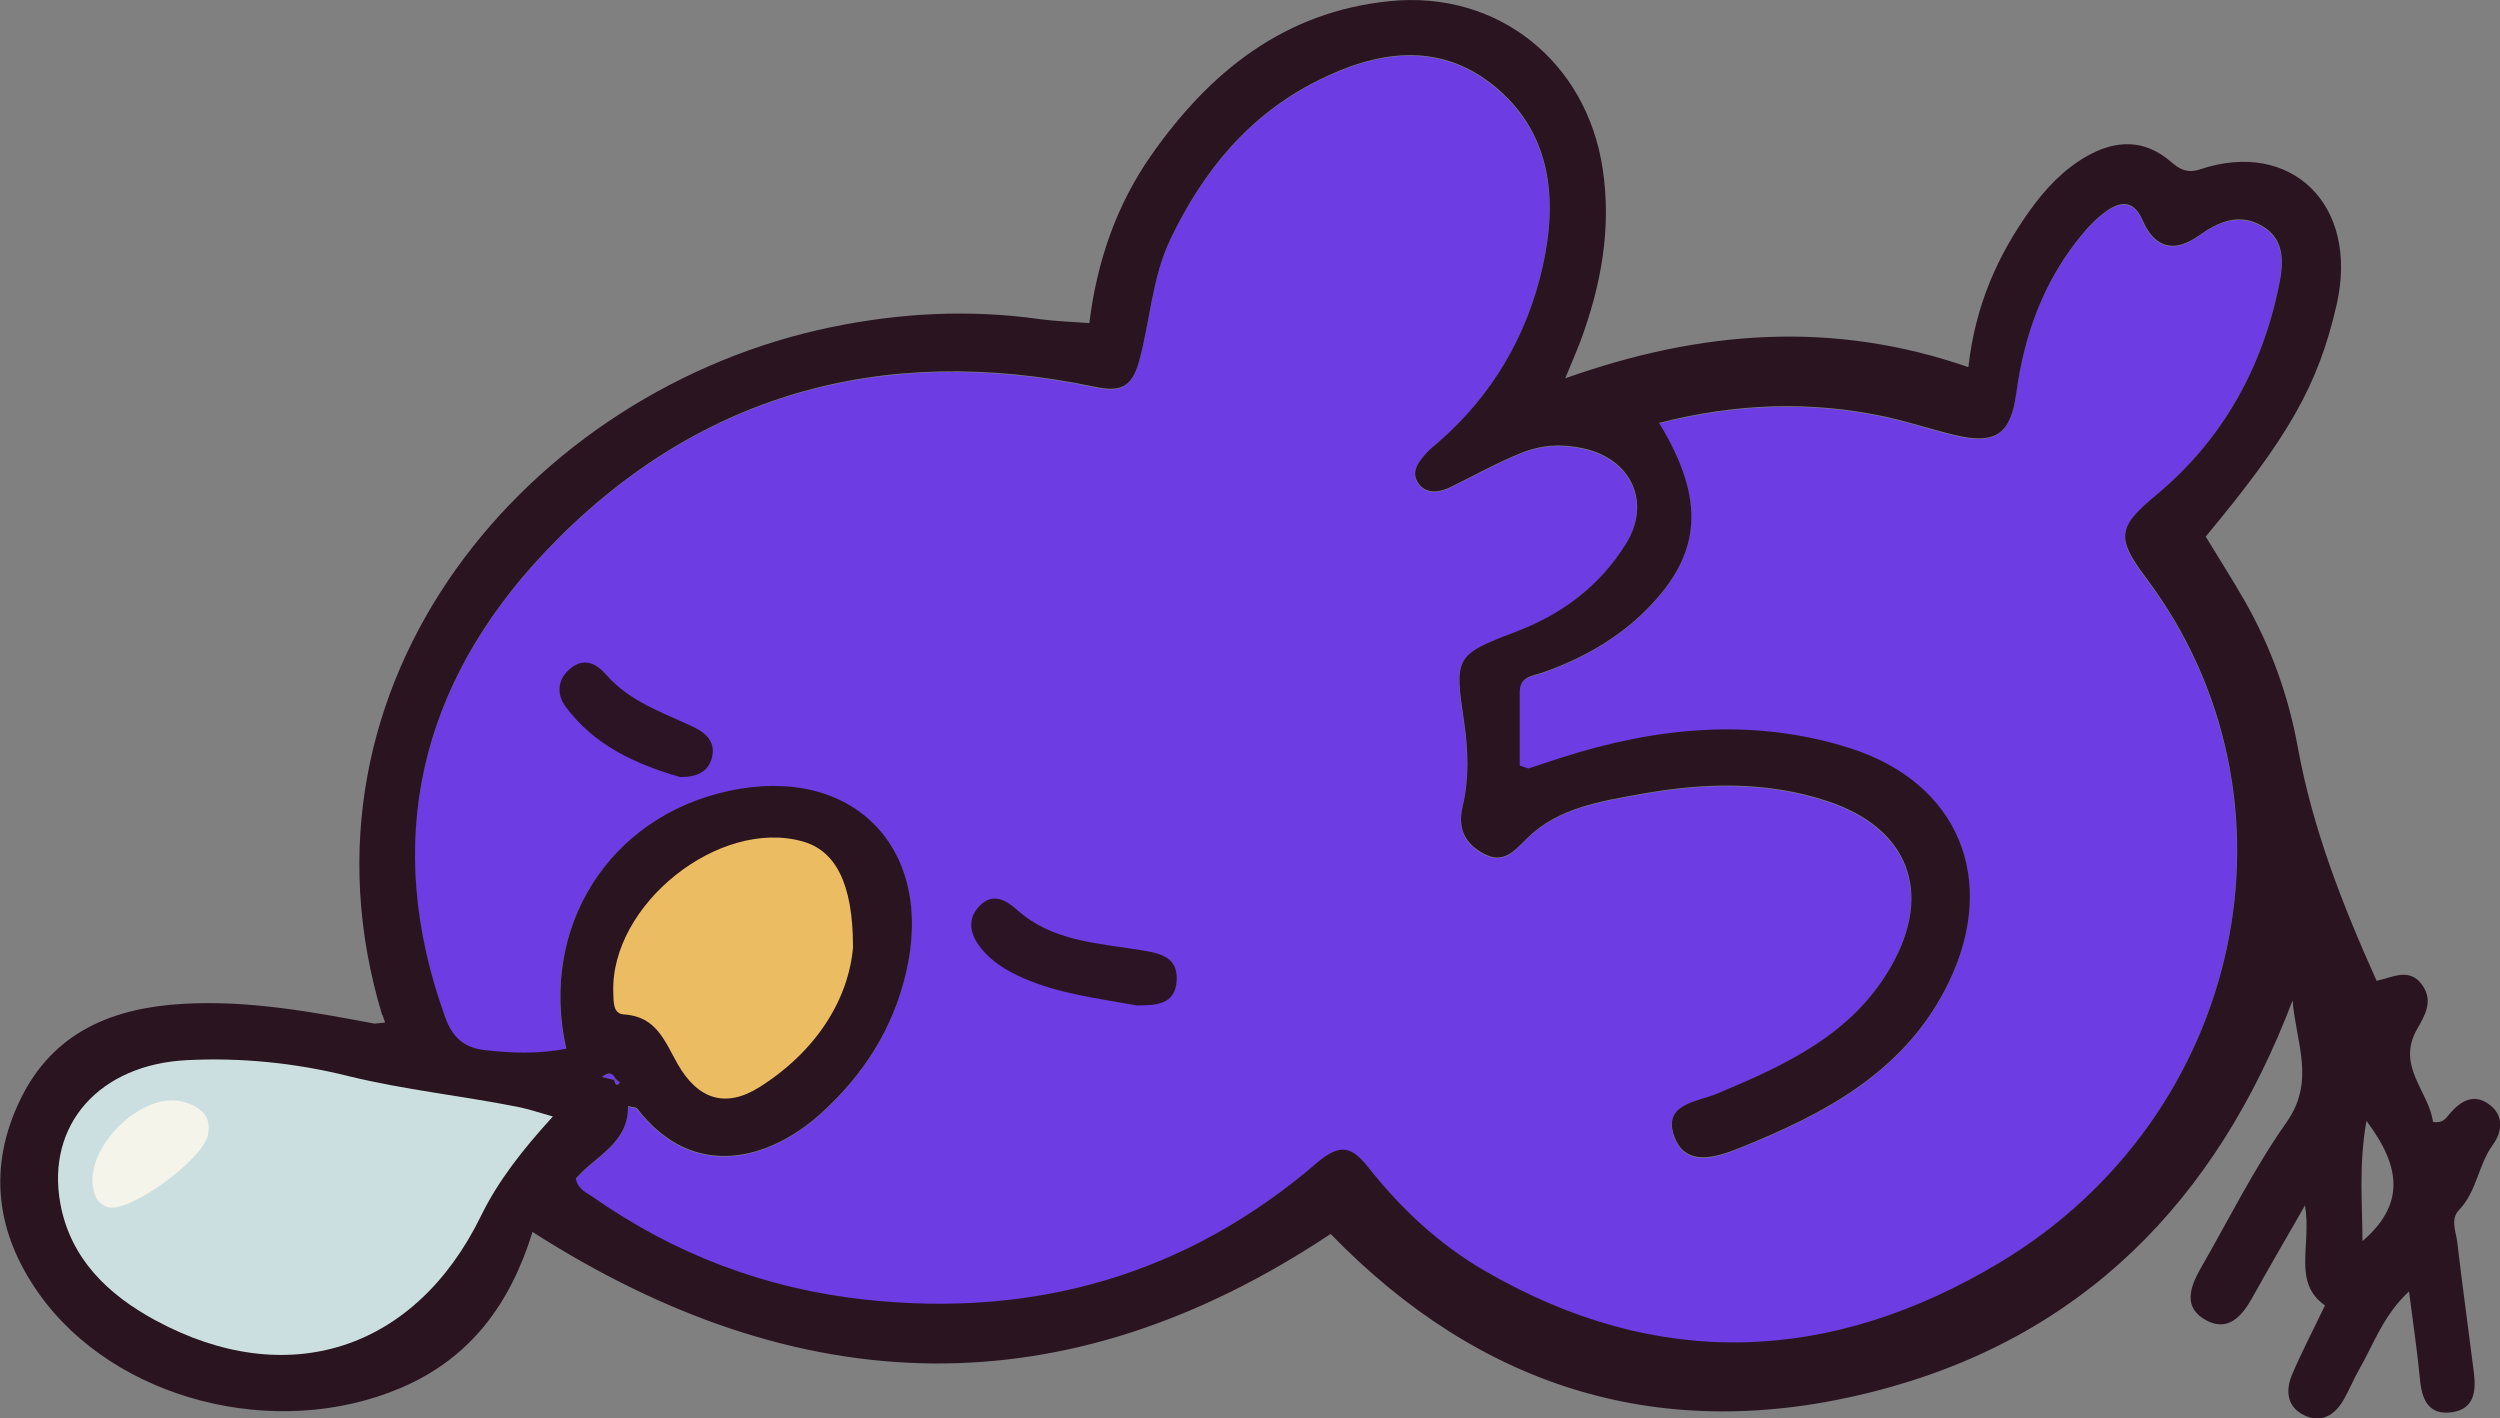 <?xml version="1.0" encoding="UTF-8"?><svg id="Layer_2" xmlns="http://www.w3.org/2000/svg" viewBox="0 0 201.41 114.28"><rect x="0" y="0" width="201.41" height="114.28" fill="#808080" stroke="none"/><defs><style>.cls-1{fill:#f5f4ea;}.cls-2{fill:#ecbc63;}.cls-3{fill:#2d1424;}.cls-4{fill:#ccdfe0;}.cls-5{fill:#6d3de3;}.cls-6{fill:#6c3ce0;}.cls-7{fill:#291420;}</style></defs><g id="Exhausted_Chibi_Birb_Image"><g><path class="cls-5" d="M46.38,94.99c1.53-1.8,4.28-2.83,4.19-5.83,.42,.11,.67,.09,.75,.2,4.53,5.89,10.66,4.1,14.73,.45,3.46-3.11,5.87-6.85,6.94-11.46,2.31-9.99-4.31-16.76-14.34-14.57-9.59,2.09-15.25,10.97-13.05,20.76-2.22,.43-4.42,.37-6.64,.1-1.61-.19-2.54-1.04-3.1-2.6-5.14-14.19-2.02-26.89,8.03-37.52,12.01-12.69,27.09-16.92,44.25-13.32,1.89,.4,2.96,.24,3.58-1.94,.94-3.3,1.04-6.79,2.57-9.97,2.64-5.49,6.31-9.96,11.81-12.73,4.74-2.39,9.68-3.22,14.12,.3,4.74,3.76,5.28,9.14,4.05,14.65-1.25,5.63-4.08,10.45-8.51,14.26-.28,.24-.57,.46-.81,.73-.62,.68-1.3,1.5-.76,2.39,.64,1.03,1.82,.82,2.7,.38,1.87-.92,3.68-1.93,5.62-2.72,1.69-.68,3.29-.77,5.03-.38,3.85,.84,5.5,4.33,3.44,7.68-2.12,3.43-5.18,5.71-8.98,7.14-4.84,1.82-4.83,2.05-4.06,7.25,.33,2.24,.41,4.54-.12,6.77-.44,1.82,.23,3.05,1.75,3.84,1.51,.78,2.34-.17,3.41-1.24,2.49-2.48,5.93-3.01,9.22-3.6,5.05-.91,10.13-1.06,15.07,.6,6.49,2.18,8.45,7.37,5.05,13.32-3.14,5.48-8.52,7.94-14.01,10.23-1.65,.69-4.42,.82-3.43,3.48,.92,2.47,3.43,1.63,5.23,.9,6.92-2.77,13.41-6.19,16.87-13.35,4-8.28,.8-16.08-7.97-18.87-7.79-2.48-15.58-1.69-23.27,.78-.86,.28-1.72,.58-2.58,.85-.07,.02-.17-.05-.74-.22,0-1.87,0-3.9,0-5.93,0-1.27,1.03-1.29,1.87-1.58,3.12-1.1,5.98-2.7,8.32-5.04,4.51-4.51,4.79-8.88,1.03-15.06,6.13-1.56,12.2-1.82,18.33-.48,1.86,.41,3.67,1.02,5.52,1.46,3.25,.77,4.48-.05,4.93-3.38,.64-4.79,2.25-9.15,5.38-12.88,.52-.62,1.1-1.21,1.75-1.69,1.2-.89,2.32-1.06,3.04,.63,1,2.32,2.61,2.63,4.57,1.23,1.58-1.13,3.22-1.82,5.05-.77,1.97,1.14,1.71,3.18,1.36,4.89-1.38,6.68-4.59,12.4-9.86,16.79-3.08,2.56-3.3,3.41-.85,6.66,13.36,17.75,7.99,43.36-11.81,55.21-13.63,8.16-27.6,8.72-41.54,.59-3.64-2.12-6.69-4.99-9.3-8.29-1.31-1.65-2.24-1.99-4.13-.36-10.48,9-22.73,12.51-36.42,11.02-8-.87-15.33-3.64-21.92-8.27-.49-.35-1.16-.57-1.37-1.45Z"/><path class="cls-6" d="M49.58,86.9l-.08,.08,.08-.08c-.23-.45-.53-.59-1.08-.14,.39,.1,.68,.17,.97,.25h0c.1,.21,.11,.62,.48,.21l-.37-.32Z"/><path class="cls-7" d="M30.79,81.78c-8.12-26.83,11.86-50.42,36.21-55.43,5.58-1.15,11.13-1.43,16.76-.64,1.24,.17,2.5,.21,4,.32,.62-5,2.19-9.51,4.98-13.51C97.46,5.78,103.46,.94,111.98,.09c8.68-.87,15.84,4.86,17.14,13.52,.72,4.81-.13,9.39-1.79,13.87-.28,.75-.61,1.49-1.23,3,11.03-3.92,21.65-4.66,32.48-.9,.56-4.98,2.35-8.99,4.98-12.66,1.23-1.71,2.66-3.24,4.5-4.3,2.34-1.35,4.67-1.45,6.82,.4,.73,.63,1.33,.97,2.41,.61,7.25-2.41,12.82,2.8,10.95,10.96-1.49,6.47-3.87,10.62-10.54,18.64,1.04,1.72,2.16,3.46,3.18,5.25,2.08,3.66,3.49,7.59,4.24,11.72,1.19,6.55,3.59,12.68,6.35,18.82,1.27-.26,2.65-1.12,3.68,.35,.91,1.28,.21,2.44-.42,3.54-1.71,2.99,.97,5.03,1.28,7.48,.82,.12,1.04-.3,1.32-.63,.91-1.08,2-1.73,3.28-.73,1.14,.89,.96,2.19,.23,3.19-1.19,1.63-1.29,3.77-2.73,5.26-.72,.75-.24,1.75-.14,2.62,.41,3.51,.9,7.01,1.34,10.52,.18,1.46,.02,2.89-1.74,3.15-1.91,.28-2.46-1-2.61-2.67-.21-2.24-.55-4.46-.88-7.06-2.07,1.92-2.84,4.24-4.02,6.3-.45,.79-.79,1.63-1.24,2.42-.71,1.25-1.8,1.92-3.18,1.26-1.39-.66-1.53-1.98-.98-3.28,.78-1.83,1.71-3.6,2.65-5.57-2.65-1.86-1.06-4.82-1.61-8.06-1.64,2.86-2.98,5.16-4.27,7.48-.83,1.48-1.94,2.71-3.67,1.79-1.94-1.03-1.31-2.72-.44-4.24,2.26-3.93,4.29-8.03,6.89-11.72,2.36-3.33,.75-6.45,.49-9.82-6.14,16.17-16.98,27.26-33.82,31.53-16.92,4.29-31.57-.24-43.68-12.72-21.46,14.29-42.8,13.59-64.3-.16-1.81,5.86-5.04,10.18-10.57,12.55-10.08,4.32-23.09,1.01-29.18-7.56-3.49-4.91-4.16-10.22-1.5-15.68,2.63-5.42,7.43-7.37,13.15-7.69,5.22-.29,10.3,.64,15.38,1.6,.28-.03,.57-.06,.85-.09l-.22-.62Zm18.68,5.23c.1,.22,.11,.62,.48,.21l-.37-.32c-.23-.45-.53-.59-1.08-.14,.39,.1,.68,.17,.97,.25Zm-3.08,7.97c.21,.88,.88,1.11,1.37,1.45,6.6,4.63,13.92,7.4,21.92,8.27,13.69,1.5,25.94-2.01,36.42-11.02,1.89-1.62,2.82-1.29,4.13,.36,2.61,3.3,5.66,6.17,9.3,8.29,13.94,8.13,27.91,7.57,41.54-.59,19.8-11.85,25.17-37.46,11.81-55.21-2.45-3.26-2.23-4.1,.85-6.66,5.27-4.39,8.48-10.11,9.86-16.79,.35-1.71,.62-3.75-1.36-4.89-1.82-1.05-3.46-.36-5.05,.77-1.96,1.4-3.57,1.09-4.57-1.23-.73-1.69-1.84-1.52-3.04-.63-.65,.48-1.23,1.07-1.75,1.69-3.13,3.73-4.73,8.09-5.38,12.88-.45,3.33-1.67,4.15-4.93,3.38-1.85-.44-3.66-1.05-5.52-1.46-6.12-1.34-12.2-1.09-18.33,.48,3.76,6.18,3.48,10.55-1.03,15.06-2.34,2.34-5.19,3.94-8.32,5.04-.83,.29-1.87,.31-1.87,1.58,0,2.03,0,4.07,0,5.93,.57,.18,.67,.25,.74,.22,.86-.28,1.72-.58,2.58-.85,7.68-2.47,15.48-3.25,23.27-.78,8.77,2.79,11.97,10.59,7.97,18.87-3.46,7.16-9.95,10.57-16.87,13.35-1.8,.72-4.31,1.56-5.23-.9-.99-2.66,1.78-2.79,3.43-3.48,5.49-2.29,10.88-4.75,14.01-10.23,3.41-5.95,1.45-11.14-5.05-13.32-4.95-1.66-10.02-1.51-15.07-.6-3.29,.59-6.73,1.12-9.22,3.6-1.07,1.07-1.9,2.02-3.41,1.24-1.53-.79-2.19-2.02-1.75-3.84,.53-2.23,.45-4.53,.12-6.77-.77-5.19-.78-5.42,4.06-7.25,3.8-1.43,6.86-3.71,8.98-7.14,2.07-3.35,.41-6.84-3.44-7.68-1.75-.38-3.35-.3-5.03,.38-1.95,.79-3.76,1.8-5.62,2.72-.89,.44-2.07,.66-2.7-.38-.55-.89,.14-1.71,.76-2.39,.24-.27,.53-.49,.81-.73,4.42-3.81,7.25-8.64,8.51-14.26,1.23-5.51,.69-10.89-4.05-14.65-4.44-3.51-9.38-2.69-14.12-.3-5.5,2.77-9.17,7.23-11.81,12.73-1.53,3.18-1.64,6.67-2.57,9.97-.62,2.18-1.68,2.33-3.58,1.94-17.16-3.6-32.23,.63-44.25,13.32-10.06,10.63-13.17,23.33-8.03,37.52,.56,1.56,1.5,2.41,3.1,2.6,2.22,.27,4.42,.33,6.64-.1-2.2-9.8,3.46-18.67,13.05-20.76,10.03-2.19,16.65,4.58,14.34,14.57-1.06,4.61-3.48,8.35-6.94,11.46-4.07,3.65-10.2,5.44-14.73-.45-.08-.11-.33-.1-.75-.2,.08,3-2.66,4.04-4.19,5.83Zm144.26-4.68c-.63,3.59-.33,6.59-.32,9.69,3.36-2.89,3.19-5.88,.32-9.69Z"/><path class="cls-3" d="M91.51,80.99c-3.05-.56-6.21-.92-9.14-2.22-1.26-.56-2.42-1.26-3.3-2.33-.88-1.08-1.22-2.33-.18-3.43,1.05-1.11,2.09-.56,3.08,.32,2.82,2.51,6.44,2.64,9.9,3.21,1.54,.25,3.03,.51,2.93,2.44-.11,2-1.71,2.02-3.29,2.02Z"/><path class="cls-3" d="M54.79,62.6c-3.58-1.03-6.9-2.55-9.21-5.65-.77-1.03-.68-2.28,.43-3.14,1.08-.84,2.03-.36,2.83,.55,1.85,2.12,4.44,3.01,6.89,4.14,1.05,.49,1.93,1.18,1.64,2.47-.29,1.26-1.29,1.64-2.56,1.63Z"/><path class="cls-4" d="M44.54,89.95c-2.46,2.7-4.4,5.17-5.8,8.03-5.3,10.83-15.61,14.15-26.24,8.38-3.8-2.06-6.83-4.96-7.64-9.4-1.16-6.4,3.2-11.2,10.19-11.55,4.39-.22,8.72,.22,12.96,1.27,4.58,1.13,9.26,1.6,13.87,2.53,.77,.16,1.52,.42,2.66,.74Z"/><path class="cls-1" d="M16.79,91.17c.03,1.96-6.44,6.68-8.15,6.07-.67-.24-.96-.72-1.11-1.39-.77-3.41,3.96-8.04,7.29-7.07,1.2,.35,2.15,1.01,1.97,2.39Z"/><path class="cls-2" d="M68.73,76.25c-.35,4.27-2.97,8.44-7.52,11.32-2.74,1.74-4.99,1.01-6.61-1.84-1.03-1.81-1.71-3.85-4.32-4-.92-.05-.84-1.04-.87-1.76-.25-7.08,8.51-14.08,15.26-12.18,2.6,.73,4.05,3.32,4.05,8.46Z"/></g></g></svg>